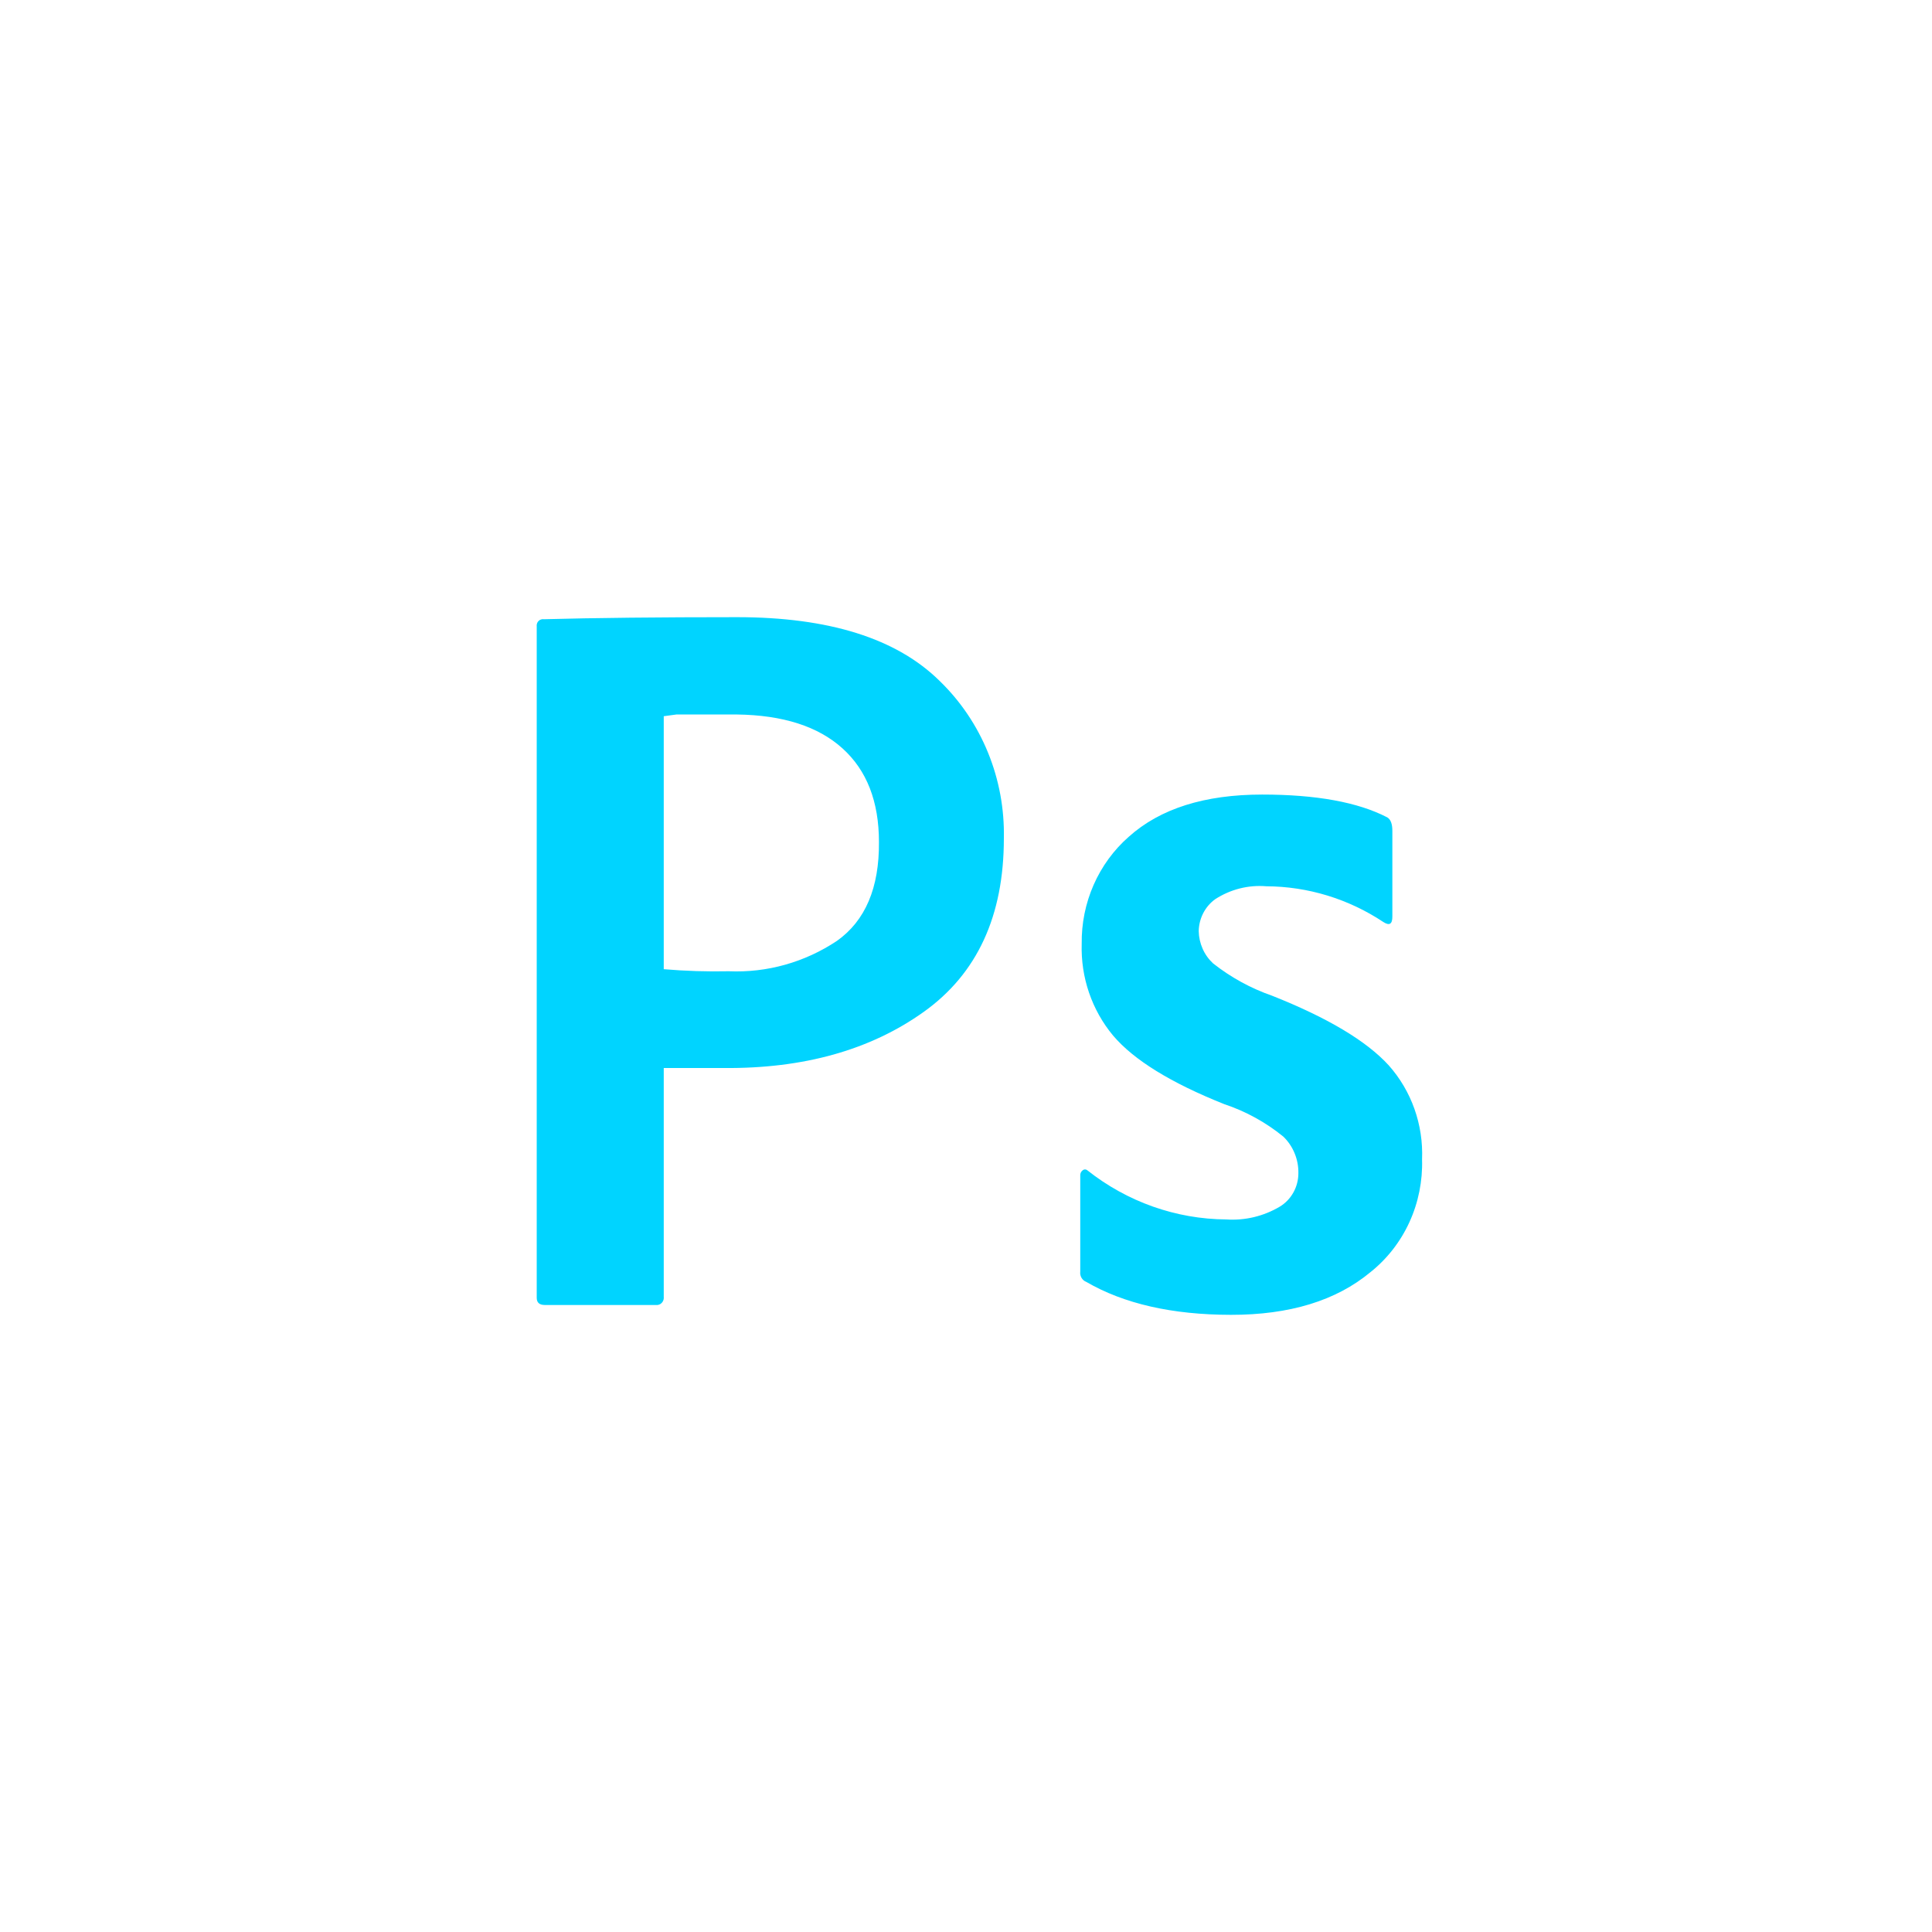 <svg width="72" height="72" viewBox="0 0 72 72" fill="none" xmlns="http://www.w3.org/2000/svg">
<g id="Icon">
<g id="BG" filter="url(#filter0_b_121_2090)">
<rect width="72" height="72" rx="10" fill="url(#paint0_linear_121_2090)" fill-opacity="0.3"/>
<rect x="0.5" y="0.5" width="71" height="71" rx="9.5" stroke="url(#paint1_linear_121_2090)"/>
</g>
<g id="Icon_2">
<path id="Vector" d="M20.002 48.365V23.345C19.998 23.314 20 23.283 20.008 23.252C20.015 23.222 20.029 23.194 20.047 23.169C20.066 23.144 20.089 23.123 20.115 23.107C20.142 23.091 20.171 23.081 20.201 23.077C20.222 23.073 20.243 23.073 20.263 23.077C22.153 23.026 24.553 23 27.463 23C30.895 23 33.414 23.793 35.019 25.378C35.796 26.13 36.41 27.04 36.822 28.052C37.234 29.063 37.434 30.151 37.411 31.247C37.411 34.135 36.416 36.288 34.426 37.709C32.437 39.13 29.95 39.828 26.966 39.802H24.736V48.327C24.74 48.362 24.738 48.398 24.729 48.433C24.72 48.468 24.705 48.5 24.683 48.529C24.662 48.557 24.636 48.581 24.606 48.599C24.576 48.617 24.542 48.629 24.508 48.633H20.292C20.097 48.629 20.002 48.54 20.002 48.365ZM24.736 26.691V36.119C25.542 36.188 26.351 36.213 27.16 36.196C28.587 36.258 29.996 35.861 31.193 35.062C32.249 34.312 32.77 33.085 32.756 31.38C32.756 29.871 32.303 28.707 31.396 27.889C30.49 27.07 29.179 26.65 27.463 26.627H25.208L24.736 26.691ZM51.557 34.363C50.256 33.499 48.742 33.036 47.193 33.029C46.523 32.973 45.854 33.142 45.286 33.511C45.1 33.645 44.948 33.823 44.841 34.03C44.735 34.237 44.677 34.466 44.673 34.7C44.677 34.927 44.727 35.151 44.819 35.358C44.91 35.565 45.043 35.75 45.207 35.902C45.872 36.426 46.615 36.833 47.408 37.108C49.473 37.927 50.92 38.79 51.752 39.7C52.602 40.654 53.049 41.915 52.996 43.208C53.02 44.014 52.859 44.816 52.525 45.546C52.191 46.277 51.693 46.915 51.072 47.41C49.793 48.473 48.059 49.003 45.871 49C43.682 48.997 41.886 48.588 40.482 47.772C40.408 47.744 40.346 47.691 40.305 47.621C40.264 47.551 40.248 47.469 40.258 47.389V43.821C40.254 43.781 40.26 43.741 40.276 43.704C40.292 43.667 40.318 43.636 40.35 43.612C40.373 43.592 40.404 43.581 40.434 43.581C40.466 43.581 40.496 43.592 40.52 43.612C42.005 44.789 43.825 45.433 45.701 45.445C46.397 45.492 47.09 45.326 47.694 44.968C47.906 44.84 48.081 44.657 48.202 44.438C48.324 44.219 48.387 43.971 48.387 43.719C48.391 43.465 48.343 43.212 48.246 42.978C48.15 42.744 48.007 42.533 47.827 42.359C47.17 41.824 46.424 41.414 45.626 41.149C43.636 40.356 42.255 39.504 41.481 38.592C40.69 37.642 40.273 36.423 40.312 35.173C40.302 34.416 40.453 33.667 40.756 32.977C41.059 32.288 41.506 31.675 42.066 31.184C43.234 30.135 44.892 29.611 47.039 29.611C49.054 29.611 50.608 29.895 51.703 30.463C51.827 30.54 51.889 30.706 51.889 30.962V34.146C51.893 34.44 51.781 34.508 51.557 34.363Z" fill="#00D4FF"/>
</g>
</g>
<defs>
<filter id="filter0_b_121_2090" x="-7" y="-7" width="86" height="86" filterUnits="userSpaceOnUse" color-interpolation-filters="sRGB">
<feFlood flood-opacity="0" result="BackgroundImageFix"/>
<feGaussianBlur in="BackgroundImageFix" stdDeviation="3.5"/>
<feComposite in2="SourceAlpha" operator="in" result="effect1_backgroundBlur_121_2090"/>
<feBlend mode="normal" in="SourceGraphic" in2="effect1_backgroundBlur_121_2090" result="shape"/>
</filter>
<linearGradient id="paint0_linear_121_2090" x1="36" y1="0" x2="36" y2="68.706" gradientUnits="userSpaceOnUse">
<stop stop-color="white" stop-opacity="0.47"/>
<stop offset="1" stop-color="white" stop-opacity="0.09"/>
</linearGradient>
<linearGradient id="paint1_linear_121_2090" x1="36" y1="0" x2="36" y2="68.706" gradientUnits="userSpaceOnUse">
<stop stop-color="white" stop-opacity="0.25"/>
<stop offset="1" stop-color="white" stop-opacity="0.04"/>
</linearGradient>
</defs>
</svg>
